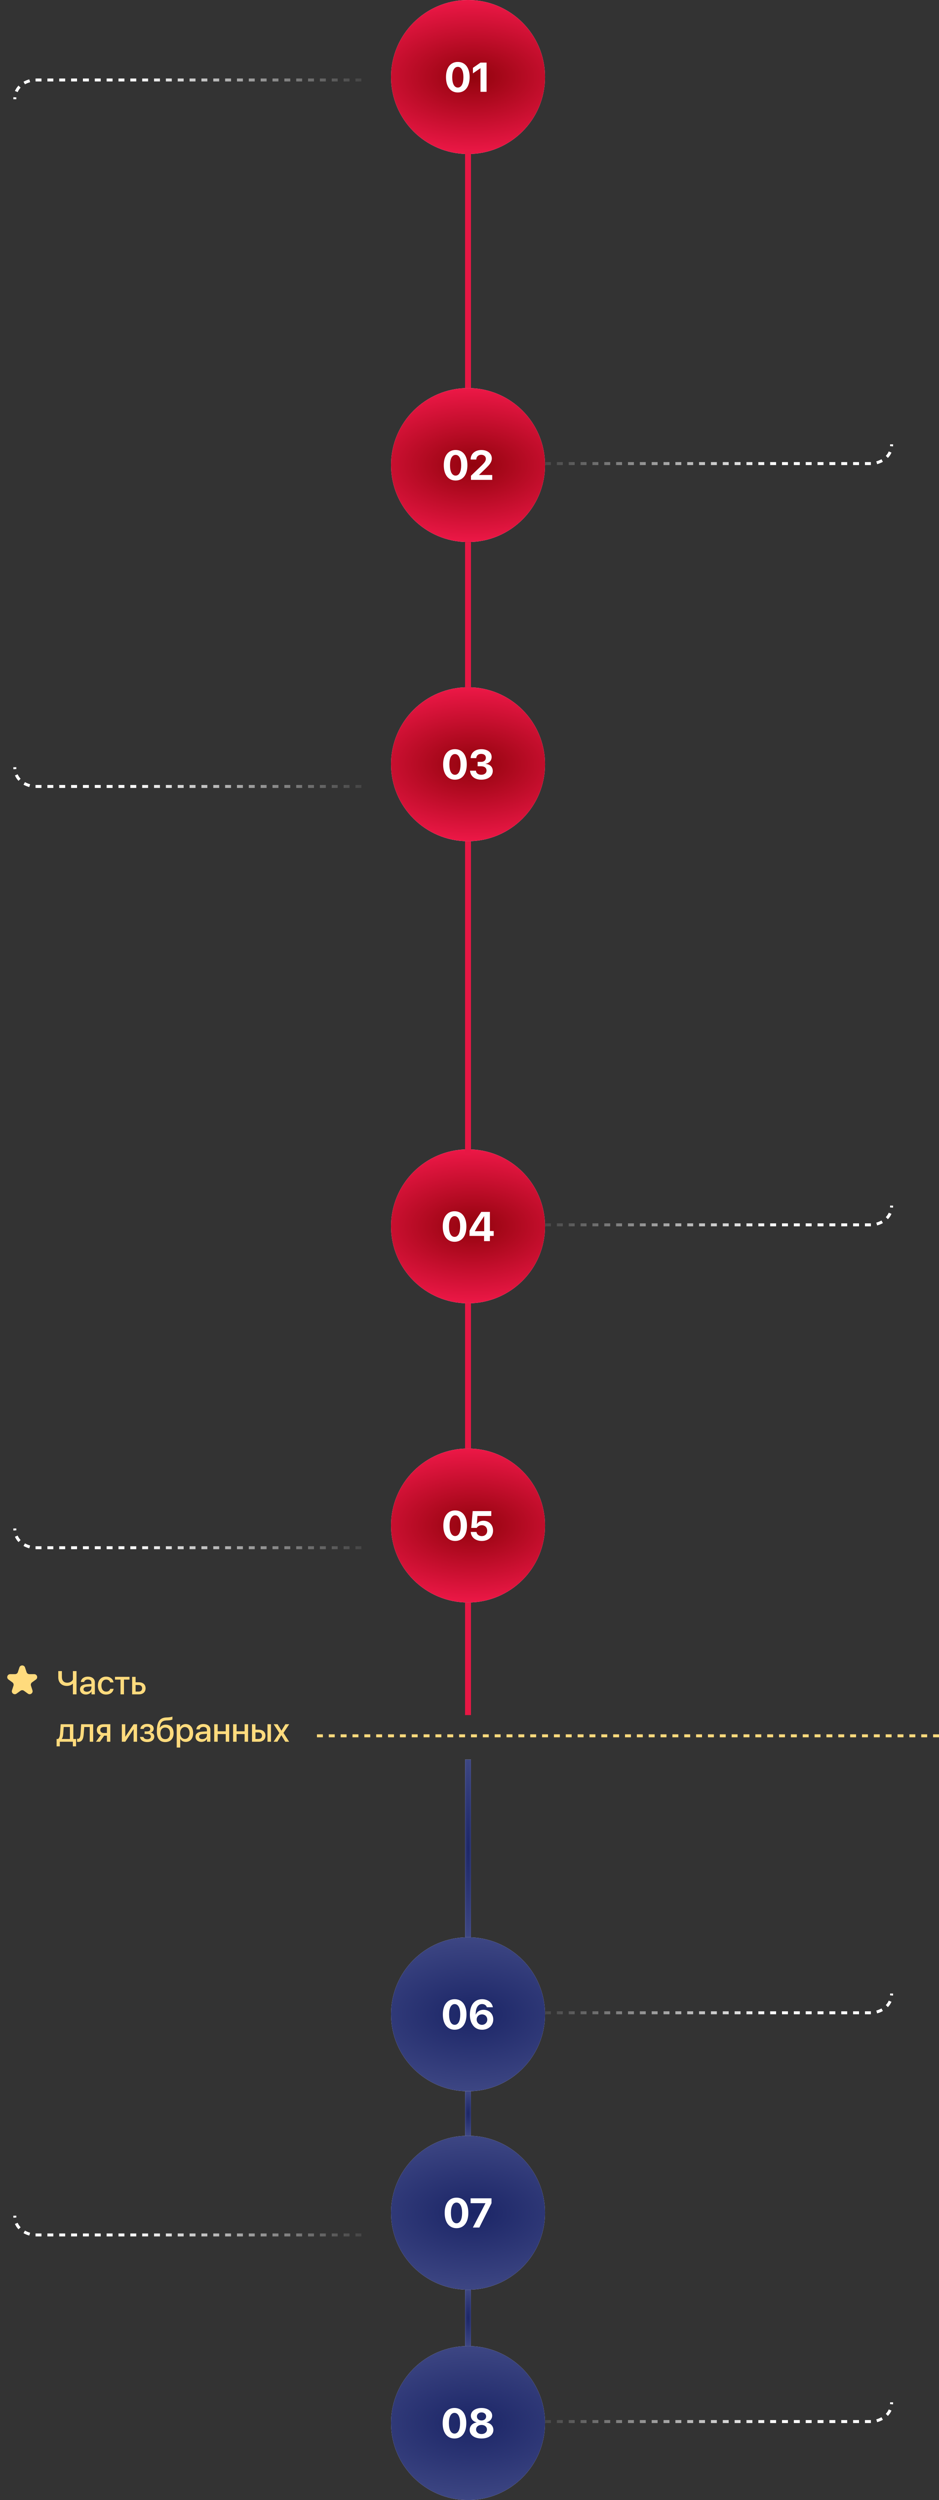 <svg width="317" height="844" viewBox="0 0 317 844" fill="none" xmlns="http://www.w3.org/2000/svg">
<rect x="0" y="0" width="317" height="844" fill="#333333" stroke="none"/>
<path d="M25.83 572V564.147H24.611V566.993C24.301 567.652 23.55 568.071 22.668 568.071C21.569 568.071 20.894 567.347 20.894 566.166V564.147H19.675V566.264C19.675 568.011 20.829 569.159 22.554 569.159C23.37 569.159 24.067 568.893 24.567 568.403H24.611V572H25.83ZM29.318 571.118C28.638 571.118 28.197 570.792 28.197 570.286C28.197 569.763 28.616 569.464 29.422 569.415L30.859 569.317V569.78C30.859 570.558 30.195 571.118 29.318 571.118ZM29.003 572.06C29.808 572.06 30.543 571.657 30.869 571.015H30.897V572H32.023V567.946C32.023 566.775 31.093 566.014 29.65 566.014C28.323 566.014 27.332 566.786 27.299 567.831H28.404C28.508 567.32 28.976 566.988 29.618 566.988C30.407 566.988 30.859 567.358 30.859 568.033V568.49L29.264 568.582C27.805 568.675 27.006 569.273 27.006 570.307C27.006 571.363 27.822 572.06 29.003 572.06ZM38.342 567.973C38.184 566.895 37.259 566.014 35.816 566.014C34.146 566.014 33.052 567.205 33.052 569.045C33.052 570.917 34.151 572.071 35.827 572.071C37.199 572.071 38.173 571.298 38.352 570.133H37.215C37.041 570.743 36.556 571.08 35.833 571.08C34.886 571.08 34.244 570.318 34.244 569.045C34.244 567.804 34.875 567.01 35.827 567.01C36.584 567.01 37.057 567.418 37.204 567.973H38.342ZM43.718 566.09H38.821V567.026H40.687V572H41.852V567.026H43.718V566.09ZM46.81 568.849C47.517 568.849 47.98 569.284 47.98 569.959C47.98 570.629 47.523 571.069 46.81 571.069H45.776V568.849H46.81ZM44.606 572H46.902C48.274 572 49.15 571.211 49.15 569.959C49.15 568.713 48.274 567.924 46.902 567.924H45.776V566.09H44.606V572ZM23.593 587.064H20.872V587.02C21.15 586.639 21.291 586.024 21.34 585.322L21.509 583.02H23.593V587.064ZM20.192 589.551V588H24.595V589.551H25.683V587.064H24.758V582.09H20.491L20.273 585.273C20.219 586.068 20.023 586.792 19.588 587.064H19.109V589.551H20.192ZM28.268 585.322L28.437 583.026H30.293V588H31.457V582.09H27.403L27.191 585.273C27.125 586.313 26.918 586.999 26.336 586.999C26.195 586.999 26.08 586.971 26.026 586.955V587.995C26.097 588.022 26.233 588.054 26.429 588.054C27.735 588.054 28.154 586.993 28.268 585.322ZM35.011 585.05C34.309 585.05 33.852 584.642 33.852 584.065C33.852 583.412 34.303 583.02 35.011 583.02H36.094V585.05H35.011ZM36.094 588H37.248V582.09H34.956C33.574 582.09 32.687 582.846 32.687 584.076C32.687 584.903 33.188 585.513 34.01 585.758L32.393 588H33.727L35.163 585.954H36.094V588ZM42.293 588L45.063 583.804H45.106V588H46.265V582.09H45.106L42.336 586.269H42.293V582.09H41.133V588H42.293ZM49.689 588.109C51.142 588.109 52.083 587.369 52.083 586.248C52.083 585.573 51.686 585.083 50.924 584.903V584.86C51.506 584.718 51.882 584.201 51.882 583.603C51.882 582.623 51.109 581.975 49.694 581.975C48.383 581.975 47.501 582.629 47.381 583.673H48.513C48.589 583.205 49.041 582.917 49.7 582.917C50.401 582.917 50.733 583.249 50.733 583.706C50.733 584.239 50.374 584.506 49.672 584.506H48.823V585.382H49.689C50.51 585.382 50.919 585.66 50.919 586.258C50.919 586.792 50.478 587.162 49.689 587.162C48.997 587.162 48.54 586.873 48.42 586.362H47.256C47.365 587.439 48.317 588.109 49.689 588.109ZM55.789 588.114C57.525 588.114 58.603 586.966 58.603 585.105C58.603 583.352 57.58 582.237 55.98 582.237C55.055 582.237 54.336 582.618 53.955 583.314H53.912C54.14 581.589 54.636 580.86 56.225 580.805L56.731 580.789C57.449 580.762 58.053 580.609 58.211 580.468V579.488C57.928 579.635 57.291 579.755 56.666 579.782L56.154 579.799C53.895 579.886 52.954 581.235 52.954 584.555C52.954 586.895 53.944 588.114 55.789 588.114ZM55.778 587.118C54.75 587.118 54.162 586.395 54.162 585.116C54.162 583.902 54.755 583.205 55.778 583.205C56.801 583.205 57.395 583.902 57.395 585.116C57.395 586.395 56.801 587.118 55.778 587.118ZM62.706 582.03C61.885 582.03 61.155 582.433 60.823 583.069H60.796V582.09H59.659V589.959H60.84V587.031H60.861C61.215 587.684 61.885 588.06 62.733 588.06C64.219 588.06 65.204 586.873 65.204 585.045C65.204 583.211 64.214 582.03 62.706 582.03ZM62.407 587.058C61.465 587.058 60.834 586.253 60.829 585.045C60.834 583.842 61.471 583.031 62.407 583.031C63.365 583.031 63.996 583.826 63.996 585.045C63.996 586.269 63.365 587.058 62.407 587.058ZM68.317 587.118C67.637 587.118 67.196 586.792 67.196 586.286C67.196 585.763 67.615 585.464 68.421 585.415L69.857 585.317V585.78C69.857 586.558 69.193 587.118 68.317 587.118ZM68.002 588.06C68.807 588.06 69.542 587.657 69.868 587.015H69.895V588H71.022V583.946C71.022 582.775 70.091 582.014 68.649 582.014C67.321 582.014 66.331 582.786 66.298 583.831H67.403C67.506 583.32 67.974 582.988 68.617 582.988C69.406 582.988 69.857 583.358 69.857 584.033V584.49L68.263 584.582C66.804 584.675 66.004 585.273 66.004 586.307C66.004 587.363 66.821 588.06 68.002 588.06ZM76.203 588H77.373V582.09H76.203V584.473H73.487V582.09H72.317V588H73.487V585.41H76.203V588ZM82.581 588H83.751V582.09H82.581V584.473H79.866V582.09H78.695V588H79.866V585.41H82.581V588ZM90.304 588H91.474V582.09H90.304V588ZM87.278 584.849C87.985 584.849 88.448 585.284 88.448 585.959C88.448 586.629 87.991 587.069 87.278 587.069H86.244V584.849H87.278ZM85.074 588H87.37C88.742 588 89.618 587.211 89.618 585.959C89.618 584.713 88.742 583.924 87.37 583.924H86.244V582.09H85.074V588ZM94.99 585.807L96.312 588H97.613L95.686 585.007L97.634 582.09H96.339L95.038 584.239H95.011L93.7 582.09H92.377L94.32 585.05L92.355 588H93.634L94.962 585.807H94.99Z" fill="#FFDB7D"/>
<circle cx="158" cy="26" r="26" fill="#D9D9D9"/>
<circle cx="158" cy="26" r="26" fill="url(#paint0_radial_602_2)"/>
<circle cx="158" cy="258" r="26" fill="#D9D9D9"/>
<circle cx="158" cy="258" r="26" fill="url(#paint1_radial_602_2)"/>
<circle cx="158" cy="515" r="26" fill="#D9D9D9"/>
<circle cx="158" cy="515" r="26" fill="url(#paint2_radial_602_2)"/>
<circle cx="158" cy="747" r="26" fill="#D9D9D9"/>
<circle cx="158" cy="747" r="26" fill="url(#paint3_radial_602_2)"/>
<circle cx="158" cy="157" r="26" fill="#D9D9D9"/>
<circle cx="158" cy="157" r="26" fill="url(#paint4_radial_602_2)"/>
<circle cx="158" cy="414" r="26" fill="#D9D9D9"/>
<circle cx="158" cy="414" r="26" fill="url(#paint5_radial_602_2)"/>
<circle cx="158" cy="680" r="26" fill="#D9D9D9"/>
<circle cx="158" cy="680" r="26" fill="url(#paint6_radial_602_2)"/>
<circle cx="158" cy="818" r="26" fill="#D9D9D9"/>
<circle cx="158" cy="818" r="26" fill="url(#paint7_radial_602_2)"/>
<path d="M122 27H11.5C9.333 27.167 5 28.7 5 33.5" stroke="url(#paint8_linear_602_2)" stroke-dasharray="2 2"/>
<path d="M122 265.5H11.5C9.333 265.333 5 263.8 5 259" stroke="url(#paint9_linear_602_2)" stroke-dasharray="2 2"/>
<path d="M122 522.5H11.5C9.333 522.333 5 520.8 5 516" stroke="url(#paint10_linear_602_2)" stroke-dasharray="2 2"/>
<path d="M122 754.5H11.5C9.333 754.333 5 752.8 5 748" stroke="url(#paint11_linear_602_2)" stroke-dasharray="2 2"/>
<path d="M184 156.5H294.5C296.667 156.333 301 154.8 301 150" stroke="url(#paint12_linear_602_2)" stroke-dasharray="2 2"/>
<path d="M184 413.5H294.5C296.667 413.333 301 411.8 301 407" stroke="url(#paint13_linear_602_2)" stroke-dasharray="2 2"/>
<path d="M184 679.5H294.5C296.667 679.333 301 677.8 301 673" stroke="url(#paint14_linear_602_2)" stroke-dasharray="2 2"/>
<path d="M184 817.5H294.5C296.667 817.333 301 815.8 301 811" stroke="url(#paint15_linear_602_2)" stroke-dasharray="2 2"/>
<path d="M154.56 31.219C157.041 31.219 158.545 29.23 158.545 26.044C158.545 22.858 157.027 20.91 154.56 20.91C152.092 20.91 150.567 22.865 150.567 26.051C150.567 29.243 152.078 31.219 154.56 31.219ZM154.56 29.564C153.384 29.564 152.666 28.293 152.666 26.051C152.666 23.829 153.397 22.564 154.56 22.564C155.729 22.564 156.446 23.822 156.446 26.051C156.446 28.3 155.735 29.564 154.56 29.564ZM162.216 31H164.26V21.136H162.209L159.659 22.906V24.766L162.175 23.029H162.216V31Z" fill="white"/>
<path d="M153.591 263.219C156.072 263.219 157.576 261.229 157.576 258.044C157.576 254.858 156.059 252.91 153.591 252.91C151.123 252.91 149.599 254.865 149.599 258.051C149.599 261.243 151.109 263.219 153.591 263.219ZM153.591 261.564C152.415 261.564 151.697 260.293 151.697 258.051C151.697 255.829 152.429 254.564 153.591 254.564C154.76 254.564 155.478 255.822 155.478 258.051C155.478 260.3 154.767 261.564 153.591 261.564ZM161.247 258.693H162.464C163.578 258.693 164.255 259.24 164.255 260.143C164.255 260.977 163.53 261.558 162.498 261.558C161.411 261.558 160.728 261.011 160.666 260.177H158.69C158.786 261.995 160.242 263.219 162.471 263.219C164.747 263.219 166.354 262.043 166.354 260.272C166.354 258.905 165.403 258.017 163.934 257.894V257.853C165.144 257.634 165.971 256.759 165.971 255.549C165.971 253.97 164.569 252.917 162.519 252.917C160.379 252.917 158.957 254.106 158.882 255.932H160.782C160.837 255.07 161.473 254.503 162.43 254.503C163.455 254.503 164.022 255.029 164.022 255.829C164.022 256.643 163.387 257.203 162.443 257.203H161.247V258.693Z" fill="white"/>
<path d="M153.659 520.219C156.141 520.219 157.645 518.229 157.645 515.044C157.645 511.858 156.127 509.91 153.659 509.91C151.191 509.91 149.667 511.865 149.667 515.051C149.667 518.243 151.178 520.219 153.659 520.219ZM153.659 518.564C152.483 518.564 151.766 517.293 151.766 515.051C151.766 512.829 152.497 511.564 153.659 511.564C154.828 511.564 155.546 512.822 155.546 515.051C155.546 517.3 154.835 518.564 153.659 518.564ZM162.642 520.219C164.904 520.219 166.449 518.797 166.449 516.705C166.449 514.784 165.096 513.396 163.209 513.396C162.204 513.396 161.418 513.813 161.015 514.477H160.974L161.199 511.776H165.854V510.136H159.579L159.094 515.81H160.939C161.281 515.242 161.924 514.9 162.669 514.9C163.735 514.9 164.48 515.666 164.48 516.76C164.48 517.833 163.735 518.585 162.655 518.585C161.698 518.585 160.96 518.011 160.844 517.177H158.937C158.998 518.961 160.522 520.219 162.642 520.219Z" fill="white"/>
<path d="M154.117 752.219C156.599 752.219 158.103 750.229 158.103 747.044C158.103 743.858 156.585 741.91 154.117 741.91C151.649 741.91 150.125 743.865 150.125 747.051C150.125 750.243 151.636 752.219 154.117 752.219ZM154.117 750.564C152.941 750.564 152.224 749.293 152.224 747.051C152.224 744.829 152.955 743.564 154.117 743.564C155.286 743.564 156.004 744.822 156.004 747.051C156.004 749.3 155.293 750.564 154.117 750.564ZM159.641 752H161.808L165.923 743.797V742.136H158.868V743.776H163.886V743.817L159.641 752Z" fill="white"/>
<path d="M153.81 162.219C156.291 162.219 157.795 160.229 157.795 157.044C157.795 153.858 156.277 151.91 153.81 151.91C151.342 151.91 149.817 153.865 149.817 157.051C149.817 160.243 151.328 162.219 153.81 162.219ZM153.81 160.564C152.634 160.564 151.916 159.293 151.916 157.051C151.916 154.829 152.647 153.564 153.81 153.564C154.979 153.564 155.696 154.822 155.696 157.051C155.696 159.3 154.985 160.564 153.81 160.564ZM158.882 155.103V155.137H160.796V155.103C160.796 154.193 161.5 153.523 162.457 153.523C163.373 153.523 164.022 154.111 164.022 154.85C164.022 155.533 163.715 156.032 162.717 157.03L158.998 160.612V162H166.169V160.359H161.719V160.318L164.125 158.001C165.212 156.921 166.032 155.998 166.032 154.768C166.032 153.12 164.604 151.917 162.525 151.917C160.372 151.917 158.882 153.236 158.882 155.103Z" fill="white"/>
<path d="M153.461 419.219C155.942 419.219 157.446 417.229 157.446 414.044C157.446 410.858 155.929 408.91 153.461 408.91C150.993 408.91 149.469 410.865 149.469 414.051C149.469 417.243 150.979 419.219 153.461 419.219ZM153.461 417.564C152.285 417.564 151.567 416.293 151.567 414.051C151.567 411.829 152.299 410.564 153.461 410.564C154.63 410.564 155.348 411.822 155.348 414.051C155.348 416.3 154.637 417.564 153.461 417.564ZM163.421 419H165.383V417.243H166.668V415.589H165.383V409.136H162.471C160.447 412.116 159.374 413.846 158.513 415.486V417.243H163.421V419ZM160.324 415.596C161.124 414.051 161.985 412.704 163.421 410.599H163.462V415.65H160.324V415.596Z" fill="white"/>
<path d="M153.495 685.219C155.977 685.219 157.48 683.229 157.48 680.044C157.48 676.858 155.963 674.91 153.495 674.91C151.027 674.91 149.503 676.865 149.503 680.051C149.503 683.243 151.014 685.219 153.495 685.219ZM153.495 683.564C152.319 683.564 151.602 682.293 151.602 680.051C151.602 677.829 152.333 676.564 153.495 676.564C154.664 676.564 155.382 677.822 155.382 680.051C155.382 682.3 154.671 683.564 153.495 683.564ZM162.73 685.226C164.938 685.226 166.518 683.77 166.518 681.739C166.518 679.866 165.13 678.485 163.257 678.485C161.999 678.485 161.028 679.128 160.632 680.092H160.591C160.543 677.863 161.377 676.544 162.751 676.544C163.523 676.544 164.159 676.981 164.357 677.638H166.388C166.114 676.024 164.645 674.91 162.765 674.91C160.215 674.91 158.629 676.879 158.629 680.146C158.629 681.459 158.909 682.573 159.456 683.407C160.146 684.583 161.315 685.226 162.73 685.226ZM162.71 683.578C161.698 683.578 160.912 682.785 160.912 681.78C160.912 680.782 161.691 680.037 162.717 680.037C163.749 680.037 164.508 680.782 164.508 681.801C164.508 682.792 163.715 683.578 162.71 683.578Z" fill="white"/>
<path d="M153.434 823.219C155.915 823.219 157.419 821.229 157.419 818.044C157.419 814.858 155.901 812.91 153.434 812.91C150.966 812.91 149.441 814.865 149.441 818.051C149.441 821.243 150.952 823.219 153.434 823.219ZM153.434 821.564C152.258 821.564 151.54 820.293 151.54 818.051C151.54 815.829 152.271 814.564 153.434 814.564C154.603 814.564 155.32 815.822 155.32 818.051C155.32 820.3 154.609 821.564 153.434 821.564ZM162.56 823.219C164.932 823.219 166.559 822.043 166.559 820.334C166.559 819.035 165.622 818.03 164.241 817.798V817.757C165.39 817.483 166.155 816.602 166.155 815.528C166.155 814.011 164.679 812.917 162.56 812.917C160.447 812.917 158.957 814.018 158.957 815.521C158.957 816.608 159.729 817.49 160.878 817.757V817.798C159.504 818.023 158.561 819.028 158.561 820.327C158.561 822.036 160.167 823.219 162.56 823.219ZM162.56 821.715C161.473 821.715 160.714 821.065 160.714 820.177C160.714 819.288 161.473 818.639 162.56 818.639C163.646 818.639 164.398 819.288 164.398 820.177C164.398 821.065 163.646 821.715 162.56 821.715ZM162.56 817.135C161.644 817.135 161.001 816.561 161.001 815.774C161.001 814.988 161.644 814.407 162.56 814.407C163.469 814.407 164.118 814.981 164.118 815.774C164.118 816.561 163.469 817.135 162.56 817.135Z" fill="white"/>
<rect x="157" y="51" width="2" height="80" fill="#E71744"/>
<rect x="157" y="183" width="2" height="49" fill="#E71744"/>
<rect x="157" y="440" width="2" height="49" fill="#E71744"/>
<rect x="157" y="284" width="2" height="106" fill="#E71744"/>
<rect x="157" y="541" width="2" height="38" fill="#E71744"/>
<rect x="157" y="706" width="2" height="15" fill="#D9D9D9"/>
<rect x="157" y="706" width="2" height="15" fill="url(#paint16_radial_602_2)"/>
<rect x="157" y="594" width="2" height="60" fill="#D9D9D9"/>
<rect x="157" y="594" width="2" height="60" fill="url(#paint17_radial_602_2)"/>
<path d="M317 586H106" stroke="#FFDB7D" stroke-dasharray="2 2"/>
<rect x="157" y="773" width="2" height="19" fill="#D9D9D9"/>
<rect x="157" y="773" width="2" height="19" fill="url(#paint18_radial_602_2)"/>
<path d="M6.549 562.927C6.848 562.006 8.152 562.006 8.451 562.927L8.959 564.491C9.093 564.903 9.477 565.182 9.91 565.182H11.555C12.524 565.182 12.927 566.422 12.143 566.991L10.812 567.958C10.462 568.213 10.315 568.664 10.449 569.076L10.957 570.641C11.257 571.562 10.202 572.328 9.418 571.759L8.088 570.792C7.737 570.537 7.263 570.537 6.912 570.792L5.582 571.759C4.798 572.328 3.743 571.562 4.043 570.641L4.551 569.076C4.685 568.664 4.538 568.213 4.188 567.958L2.857 566.991C2.073 566.422 2.476 565.182 3.445 565.182H5.09C5.523 565.182 5.907 564.903 6.041 564.491L6.549 562.927Z" fill="#FFDB7D"/>
<defs>
<radialGradient id="paint0_radial_602_2" cx="0" cy="0" r="1" gradientUnits="userSpaceOnUse" gradientTransform="translate(159.625 26) rotate(-90) scale(27.625 48.063)">
<stop stop-color="#92030D"/>
<stop offset="1" stop-color="#F2194A"/>
</radialGradient>
<radialGradient id="paint1_radial_602_2" cx="0" cy="0" r="1" gradientUnits="userSpaceOnUse" gradientTransform="translate(159.625 258) rotate(-90) scale(27.625 48.063)">
<stop stop-color="#92030D"/>
<stop offset="1" stop-color="#F2194A"/>
</radialGradient>
<radialGradient id="paint2_radial_602_2" cx="0" cy="0" r="1" gradientUnits="userSpaceOnUse" gradientTransform="translate(159.625 515) rotate(-90) scale(27.625 48.063)">
<stop stop-color="#92030D"/>
<stop offset="1" stop-color="#F2194A"/>
</radialGradient>
<radialGradient id="paint3_radial_602_2" cx="0" cy="0" r="1" gradientUnits="userSpaceOnUse" gradientTransform="translate(159.625 747) rotate(-90) scale(27.625 48.063)">
<stop stop-color="#6A6A6A"/>
<stop offset="0" stop-color="#1B2566"/>
<stop offset="1" stop-color="#3F4885"/>
</radialGradient>
<radialGradient id="paint4_radial_602_2" cx="0" cy="0" r="1" gradientUnits="userSpaceOnUse" gradientTransform="translate(159.625 157) rotate(-90) scale(27.625 48.063)">
<stop stop-color="#92030D"/>
<stop offset="1" stop-color="#F2194A"/>
</radialGradient>
<radialGradient id="paint5_radial_602_2" cx="0" cy="0" r="1" gradientUnits="userSpaceOnUse" gradientTransform="translate(159.625 414) rotate(-90) scale(27.625 48.063)">
<stop stop-color="#92030D"/>
<stop offset="1" stop-color="#F2194A"/>
</radialGradient>
<radialGradient id="paint6_radial_602_2" cx="0" cy="0" r="1" gradientUnits="userSpaceOnUse" gradientTransform="translate(159.625 680) rotate(-90) scale(27.625 48.063)">
<stop stop-color="#6A6A6A"/>
<stop offset="0" stop-color="#1B2566"/>
<stop offset="1" stop-color="#3F4885"/>
</radialGradient>
<radialGradient id="paint7_radial_602_2" cx="0" cy="0" r="1" gradientUnits="userSpaceOnUse" gradientTransform="translate(159.625 818) rotate(-90) scale(27.625 48.063)">
<stop stop-color="#6A6A6A"/>
<stop offset="0" stop-color="#1B2566"/>
<stop offset="1" stop-color="#3F4885"/>
</radialGradient>
<linearGradient id="paint8_linear_602_2" x1="43.5" y1="28" x2="129.5" y2="21" gradientUnits="userSpaceOnUse">
<stop stop-color="white"/>
<stop offset="1" stop-color="white" stop-opacity="0"/>
</linearGradient>
<linearGradient id="paint9_linear_602_2" x1="43.5" y1="264.5" x2="129.5" y2="271.5" gradientUnits="userSpaceOnUse">
<stop stop-color="white"/>
<stop offset="1" stop-color="white" stop-opacity="0"/>
</linearGradient>
<linearGradient id="paint10_linear_602_2" x1="43.5" y1="521.5" x2="129.5" y2="528.5" gradientUnits="userSpaceOnUse">
<stop stop-color="white"/>
<stop offset="1" stop-color="white" stop-opacity="0"/>
</linearGradient>
<linearGradient id="paint11_linear_602_2" x1="43.5" y1="753.5" x2="129.5" y2="760.5" gradientUnits="userSpaceOnUse">
<stop stop-color="white"/>
<stop offset="1" stop-color="white" stop-opacity="0"/>
</linearGradient>
<linearGradient id="paint12_linear_602_2" x1="262.5" y1="155.5" x2="176.5" y2="162.5" gradientUnits="userSpaceOnUse">
<stop stop-color="white"/>
<stop offset="1" stop-color="white" stop-opacity="0"/>
</linearGradient>
<linearGradient id="paint13_linear_602_2" x1="262.5" y1="412.5" x2="176.5" y2="419.5" gradientUnits="userSpaceOnUse">
<stop stop-color="white"/>
<stop offset="1" stop-color="white" stop-opacity="0"/>
</linearGradient>
<linearGradient id="paint14_linear_602_2" x1="262.5" y1="678.5" x2="176.5" y2="685.5" gradientUnits="userSpaceOnUse">
<stop stop-color="white"/>
<stop offset="1" stop-color="white" stop-opacity="0"/>
</linearGradient>
<linearGradient id="paint15_linear_602_2" x1="262.5" y1="816.5" x2="176.5" y2="823.5" gradientUnits="userSpaceOnUse">
<stop stop-color="white"/>
<stop offset="1" stop-color="white" stop-opacity="0"/>
</linearGradient>
<radialGradient id="paint16_radial_602_2" cx="0" cy="0" r="1" gradientUnits="userSpaceOnUse" gradientTransform="translate(158.062 713.5) rotate(-90) scale(7.969 1.849)">
<stop stop-color="#6A6A6A"/>
<stop offset="0" stop-color="#1B2566"/>
<stop offset="1" stop-color="#3F4885"/>
</radialGradient>
<radialGradient id="paint17_radial_602_2" cx="0" cy="0" r="1" gradientUnits="userSpaceOnUse" gradientTransform="translate(158.062 624) rotate(-90) scale(31.875 1.849)">
<stop stop-color="#6A6A6A"/>
<stop offset="0" stop-color="#1B2566"/>
<stop offset="1" stop-color="#3F4885"/>
</radialGradient>
<radialGradient id="paint18_radial_602_2" cx="0" cy="0" r="1" gradientUnits="userSpaceOnUse" gradientTransform="translate(158.062 782.5) rotate(-90) scale(10.094 1.849)">
<stop stop-color="#6A6A6A"/>
<stop offset="0" stop-color="#1B2566"/>
<stop offset="1" stop-color="#3F4885"/>
</radialGradient>
</defs>
</svg>
